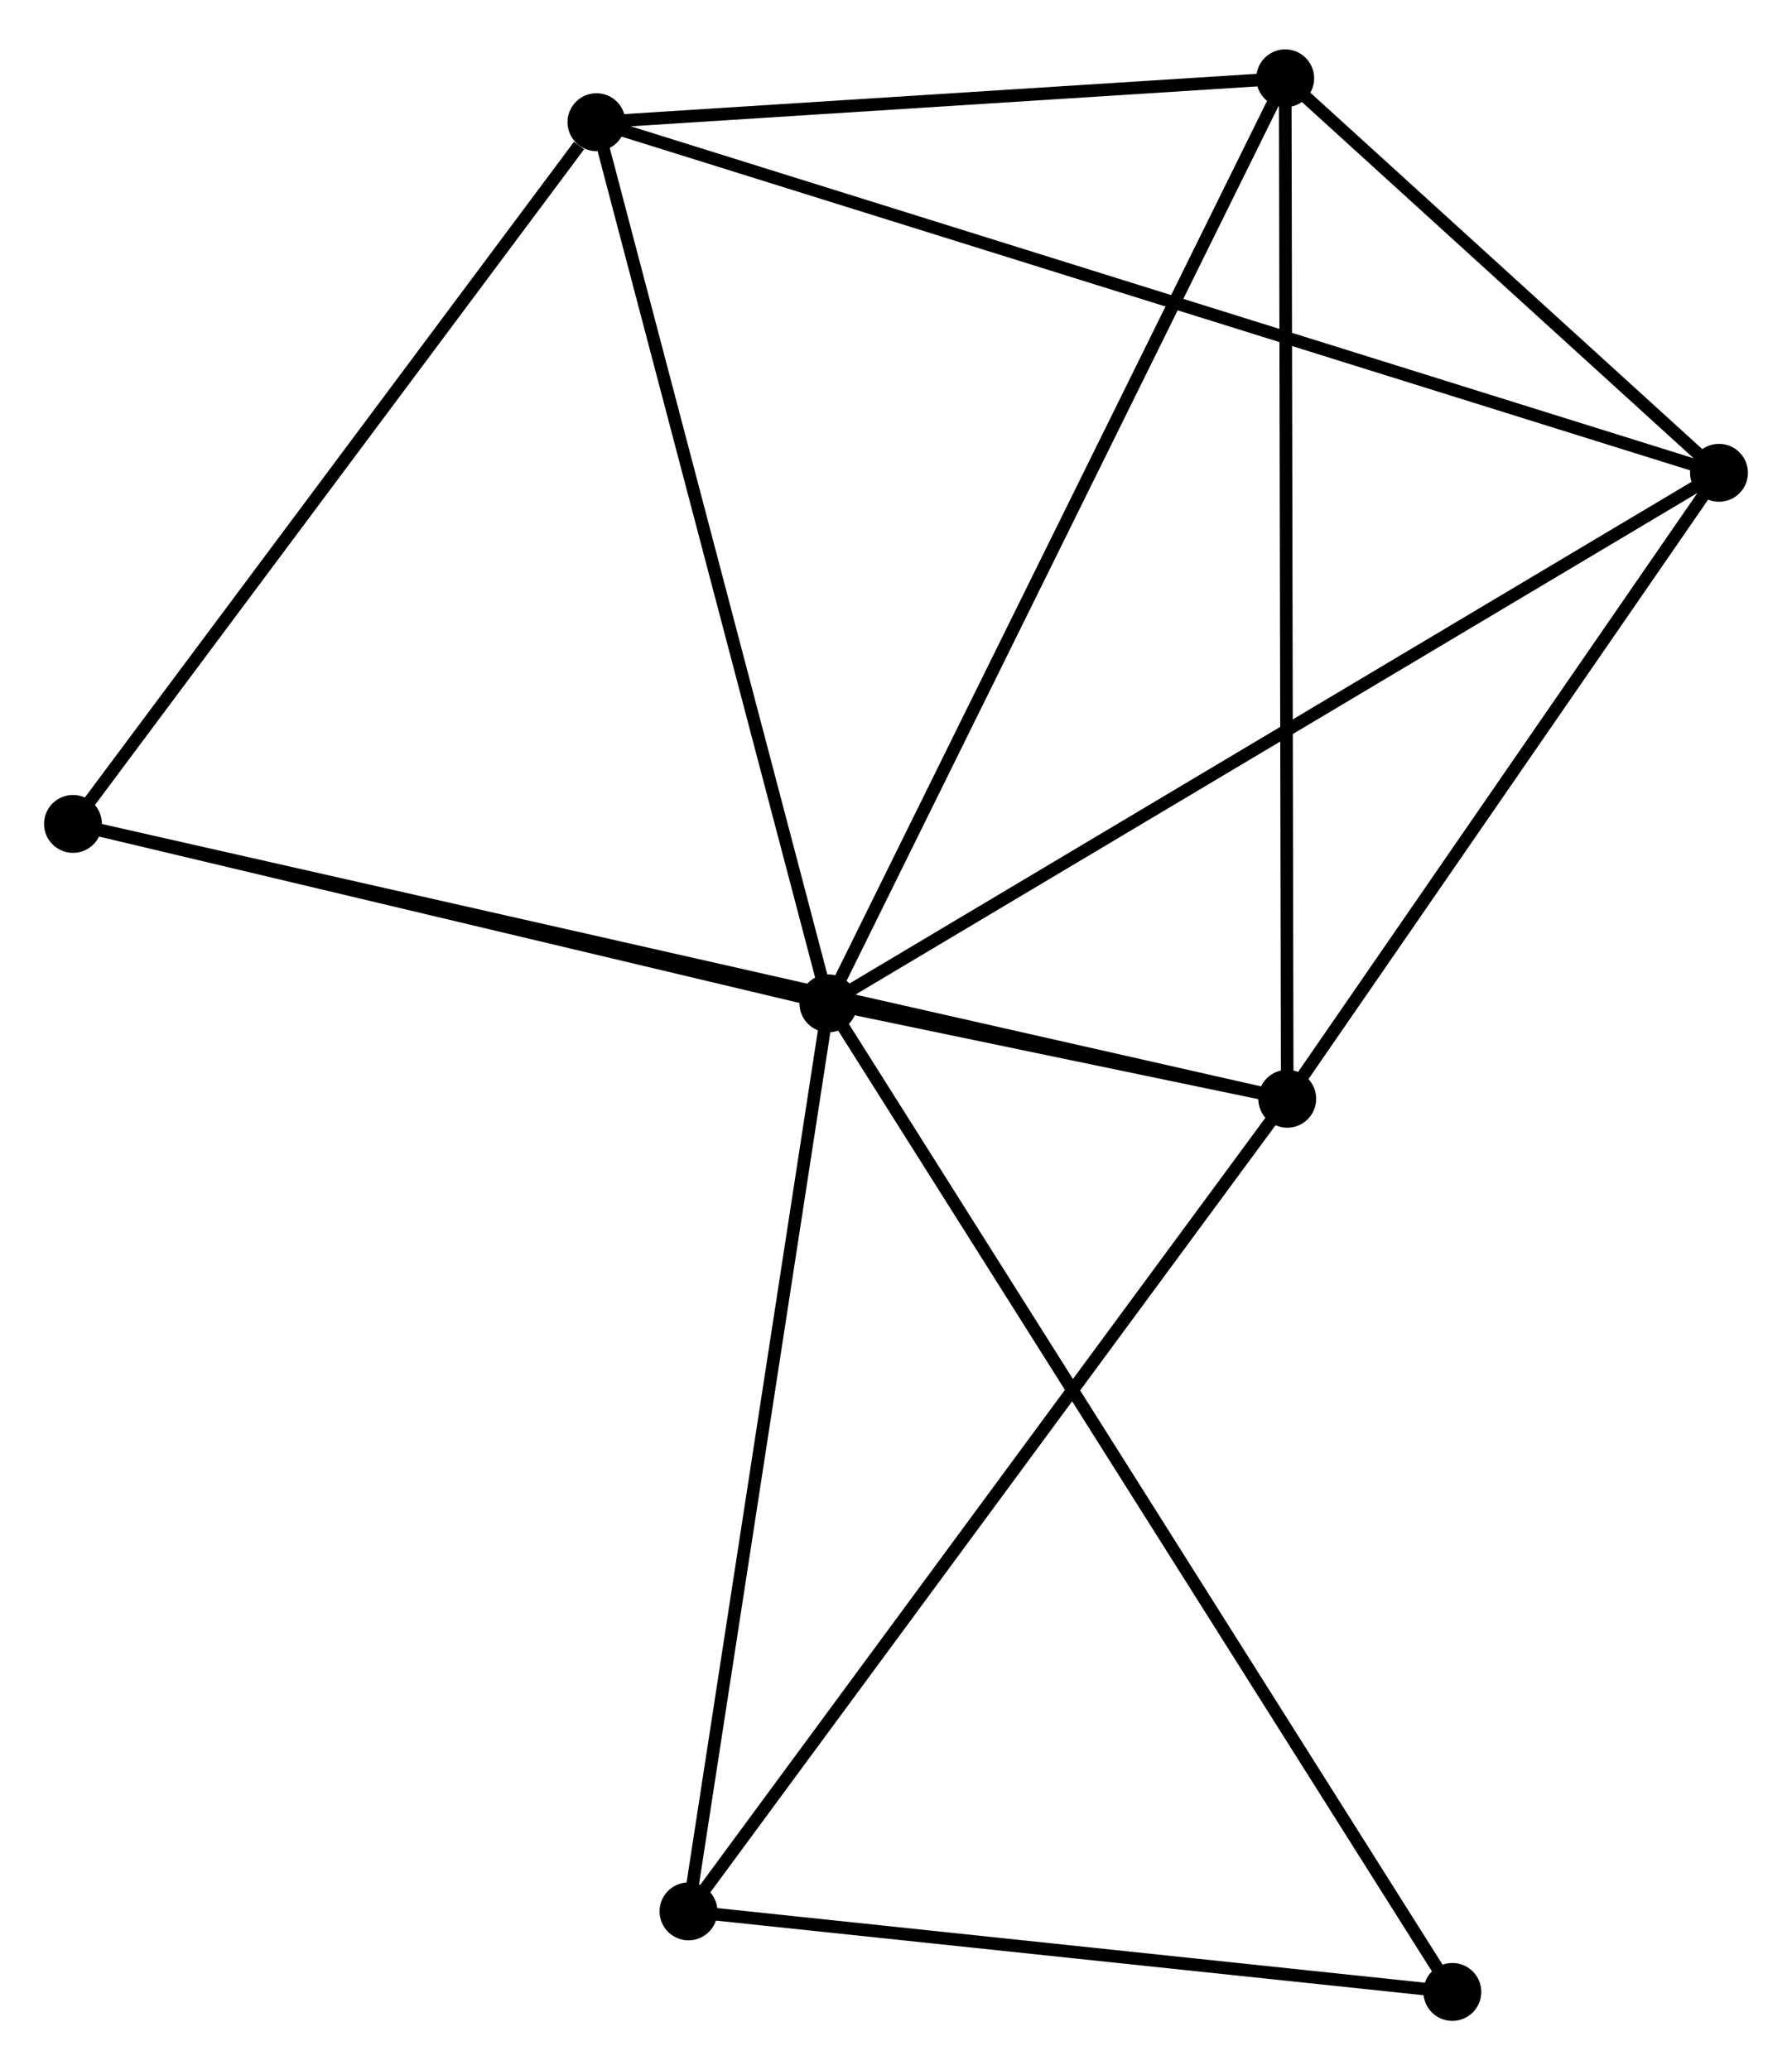 <?xml version="1.0" encoding="UTF-8" standalone="no"?>
<!DOCTYPE svg PUBLIC "-//W3C//DTD SVG 1.1//EN"
 "http://www.w3.org/Graphics/SVG/1.1/DTD/svg11.dtd">
<!-- Generated by graphviz version 2.36.0 (20140111.2315)
 -->
<!-- Title: %3 Pages: 1 -->
<svg width="142pt" height="164pt"
 viewBox="0.00 0.00 142.40 163.62" xmlns="http://www.w3.org/2000/svg" xmlns:xlink="http://www.w3.org/1999/xlink">
<g id="graph0" class="graph" transform="scale(1 1) rotate(0) translate(4 159.621)">
<title>%3</title>
<!-- 0 -->
<g id="node1" class="node"><title>0</title>
<ellipse fill="black" stroke="black" cx="61.83" cy="-80.333" rx="1.8" ry="1.8"/>
</g>
<!-- 1 -->
<g id="node2" class="node"><title>1</title>
<ellipse fill="black" stroke="black" cx="98.289" cy="-72.754" rx="1.8" ry="1.8"/>
</g>
<!-- 0&#45;&#45;1 -->
<g id="edge1" class="edge"><title>0&#45;&#45;1</title>
<path fill="none" stroke="black" d="M63.79,-79.925C70.18,-78.597 90.347,-74.405 96.494,-73.127"/>
</g>
<!-- 2 -->
<g id="node3" class="node"><title>2</title>
<ellipse fill="black" stroke="black" cx="43.398" cy="-150.335" rx="1.8" ry="1.8"/>
</g>
<!-- 0&#45;&#45;2 -->
<g id="edge2" class="edge"><title>0&#45;&#45;2</title>
<path fill="none" stroke="black" d="M61.298,-82.352C58.607,-92.575 46.511,-138.513 43.897,-148.44"/>
</g>
<!-- 3 -->
<g id="node4" class="node"><title>3</title>
<ellipse fill="black" stroke="black" cx="98.128" cy="-153.821" rx="1.8" ry="1.8"/>
</g>
<!-- 0&#45;&#45;3 -->
<g id="edge3" class="edge"><title>0&#45;&#45;3</title>
<path fill="none" stroke="black" d="M62.727,-82.149C67.749,-92.317 92.323,-142.067 97.262,-152.067"/>
</g>
<!-- 4 -->
<g id="node5" class="node"><title>4</title>
<ellipse fill="black" stroke="black" cx="132.598" cy="-122.482" rx="1.8" ry="1.8"/>
</g>
<!-- 0&#45;&#45;4 -->
<g id="edge4" class="edge"><title>0&#45;&#45;4</title>
<path fill="none" stroke="black" d="M63.58,-81.375C73.37,-87.206 121.279,-115.741 130.91,-121.477"/>
</g>
<!-- 5 -->
<g id="node6" class="node"><title>5</title>
<ellipse fill="black" stroke="black" cx="1.8" cy="-94.589" rx="1.8" ry="1.8"/>
</g>
<!-- 0&#45;&#45;5 -->
<g id="edge5" class="edge"><title>0&#45;&#45;5</title>
<path fill="none" stroke="black" d="M59.833,-80.807C50.719,-82.972 13.123,-91.9 3.866,-94.099"/>
</g>
<!-- 6 -->
<g id="node7" class="node"><title>6</title>
<ellipse fill="black" stroke="black" cx="50.711" cy="-8.199" rx="1.8" ry="1.8"/>
</g>
<!-- 0&#45;&#45;6 -->
<g id="edge6" class="edge"><title>0&#45;&#45;6</title>
<path fill="none" stroke="black" d="M61.555,-78.55C60.03,-68.657 52.62,-20.582 51.017,-10.185"/>
</g>
<!-- 7 -->
<g id="node8" class="node"><title>7</title>
<ellipse fill="black" stroke="black" cx="111.409" cy="-1.8" rx="1.8" ry="1.8"/>
</g>
<!-- 0&#45;&#45;7 -->
<g id="edge7" class="edge"><title>0&#45;&#45;7</title>
<path fill="none" stroke="black" d="M62.866,-78.692C69.318,-68.472 103.943,-13.625 110.379,-3.431"/>
</g>
<!-- 1&#45;&#45;3 -->
<g id="edge8" class="edge"><title>1&#45;&#45;3</title>
<path fill="none" stroke="black" d="M98.285,-74.758C98.263,-85.973 98.154,-140.855 98.132,-151.887"/>
</g>
<!-- 1&#45;&#45;4 -->
<g id="edge9" class="edge"><title>1&#45;&#45;4</title>
<path fill="none" stroke="black" d="M99.431,-74.408C104.64,-81.958 126.126,-113.103 131.417,-120.771"/>
</g>
<!-- 1&#45;&#45;5 -->
<g id="edge10" class="edge"><title>1&#45;&#45;5</title>
<path fill="none" stroke="black" d="M96.274,-73.21C83.717,-76.051 16.329,-91.301 3.804,-94.136"/>
</g>
<!-- 1&#45;&#45;6 -->
<g id="edge11" class="edge"><title>1&#45;&#45;6</title>
<path fill="none" stroke="black" d="M97.113,-71.158C90.588,-62.304 58.879,-19.281 52.021,-9.976"/>
</g>
<!-- 2&#45;&#45;3 -->
<g id="edge12" class="edge"><title>2&#45;&#45;3</title>
<path fill="none" stroke="black" d="M45.219,-150.451C53.528,-150.98 87.805,-153.163 96.244,-153.701"/>
</g>
<!-- 2&#45;&#45;4 -->
<g id="edge13" class="edge"><title>2&#45;&#45;4</title>
<path fill="none" stroke="black" d="M45.261,-149.754C56.869,-146.129 119.166,-126.676 130.745,-123.061"/>
</g>
<!-- 2&#45;&#45;5 -->
<g id="edge14" class="edge"><title>2&#45;&#45;5</title>
<path fill="none" stroke="black" d="M42.014,-148.481C35.585,-139.866 8.709,-103.849 2.907,-96.073"/>
</g>
<!-- 3&#45;&#45;4 -->
<g id="edge15" class="edge"><title>3&#45;&#45;4</title>
<path fill="none" stroke="black" d="M99.609,-152.474C105.279,-147.319 125.567,-128.875 131.16,-123.789"/>
</g>
<!-- 6&#45;&#45;7 -->
<g id="edge16" class="edge"><title>6&#45;&#45;7</title>
<path fill="none" stroke="black" d="M52.731,-7.986C61.946,-7.015 99.96,-3.007 109.32,-2.02"/>
</g>
</g>
</svg>

